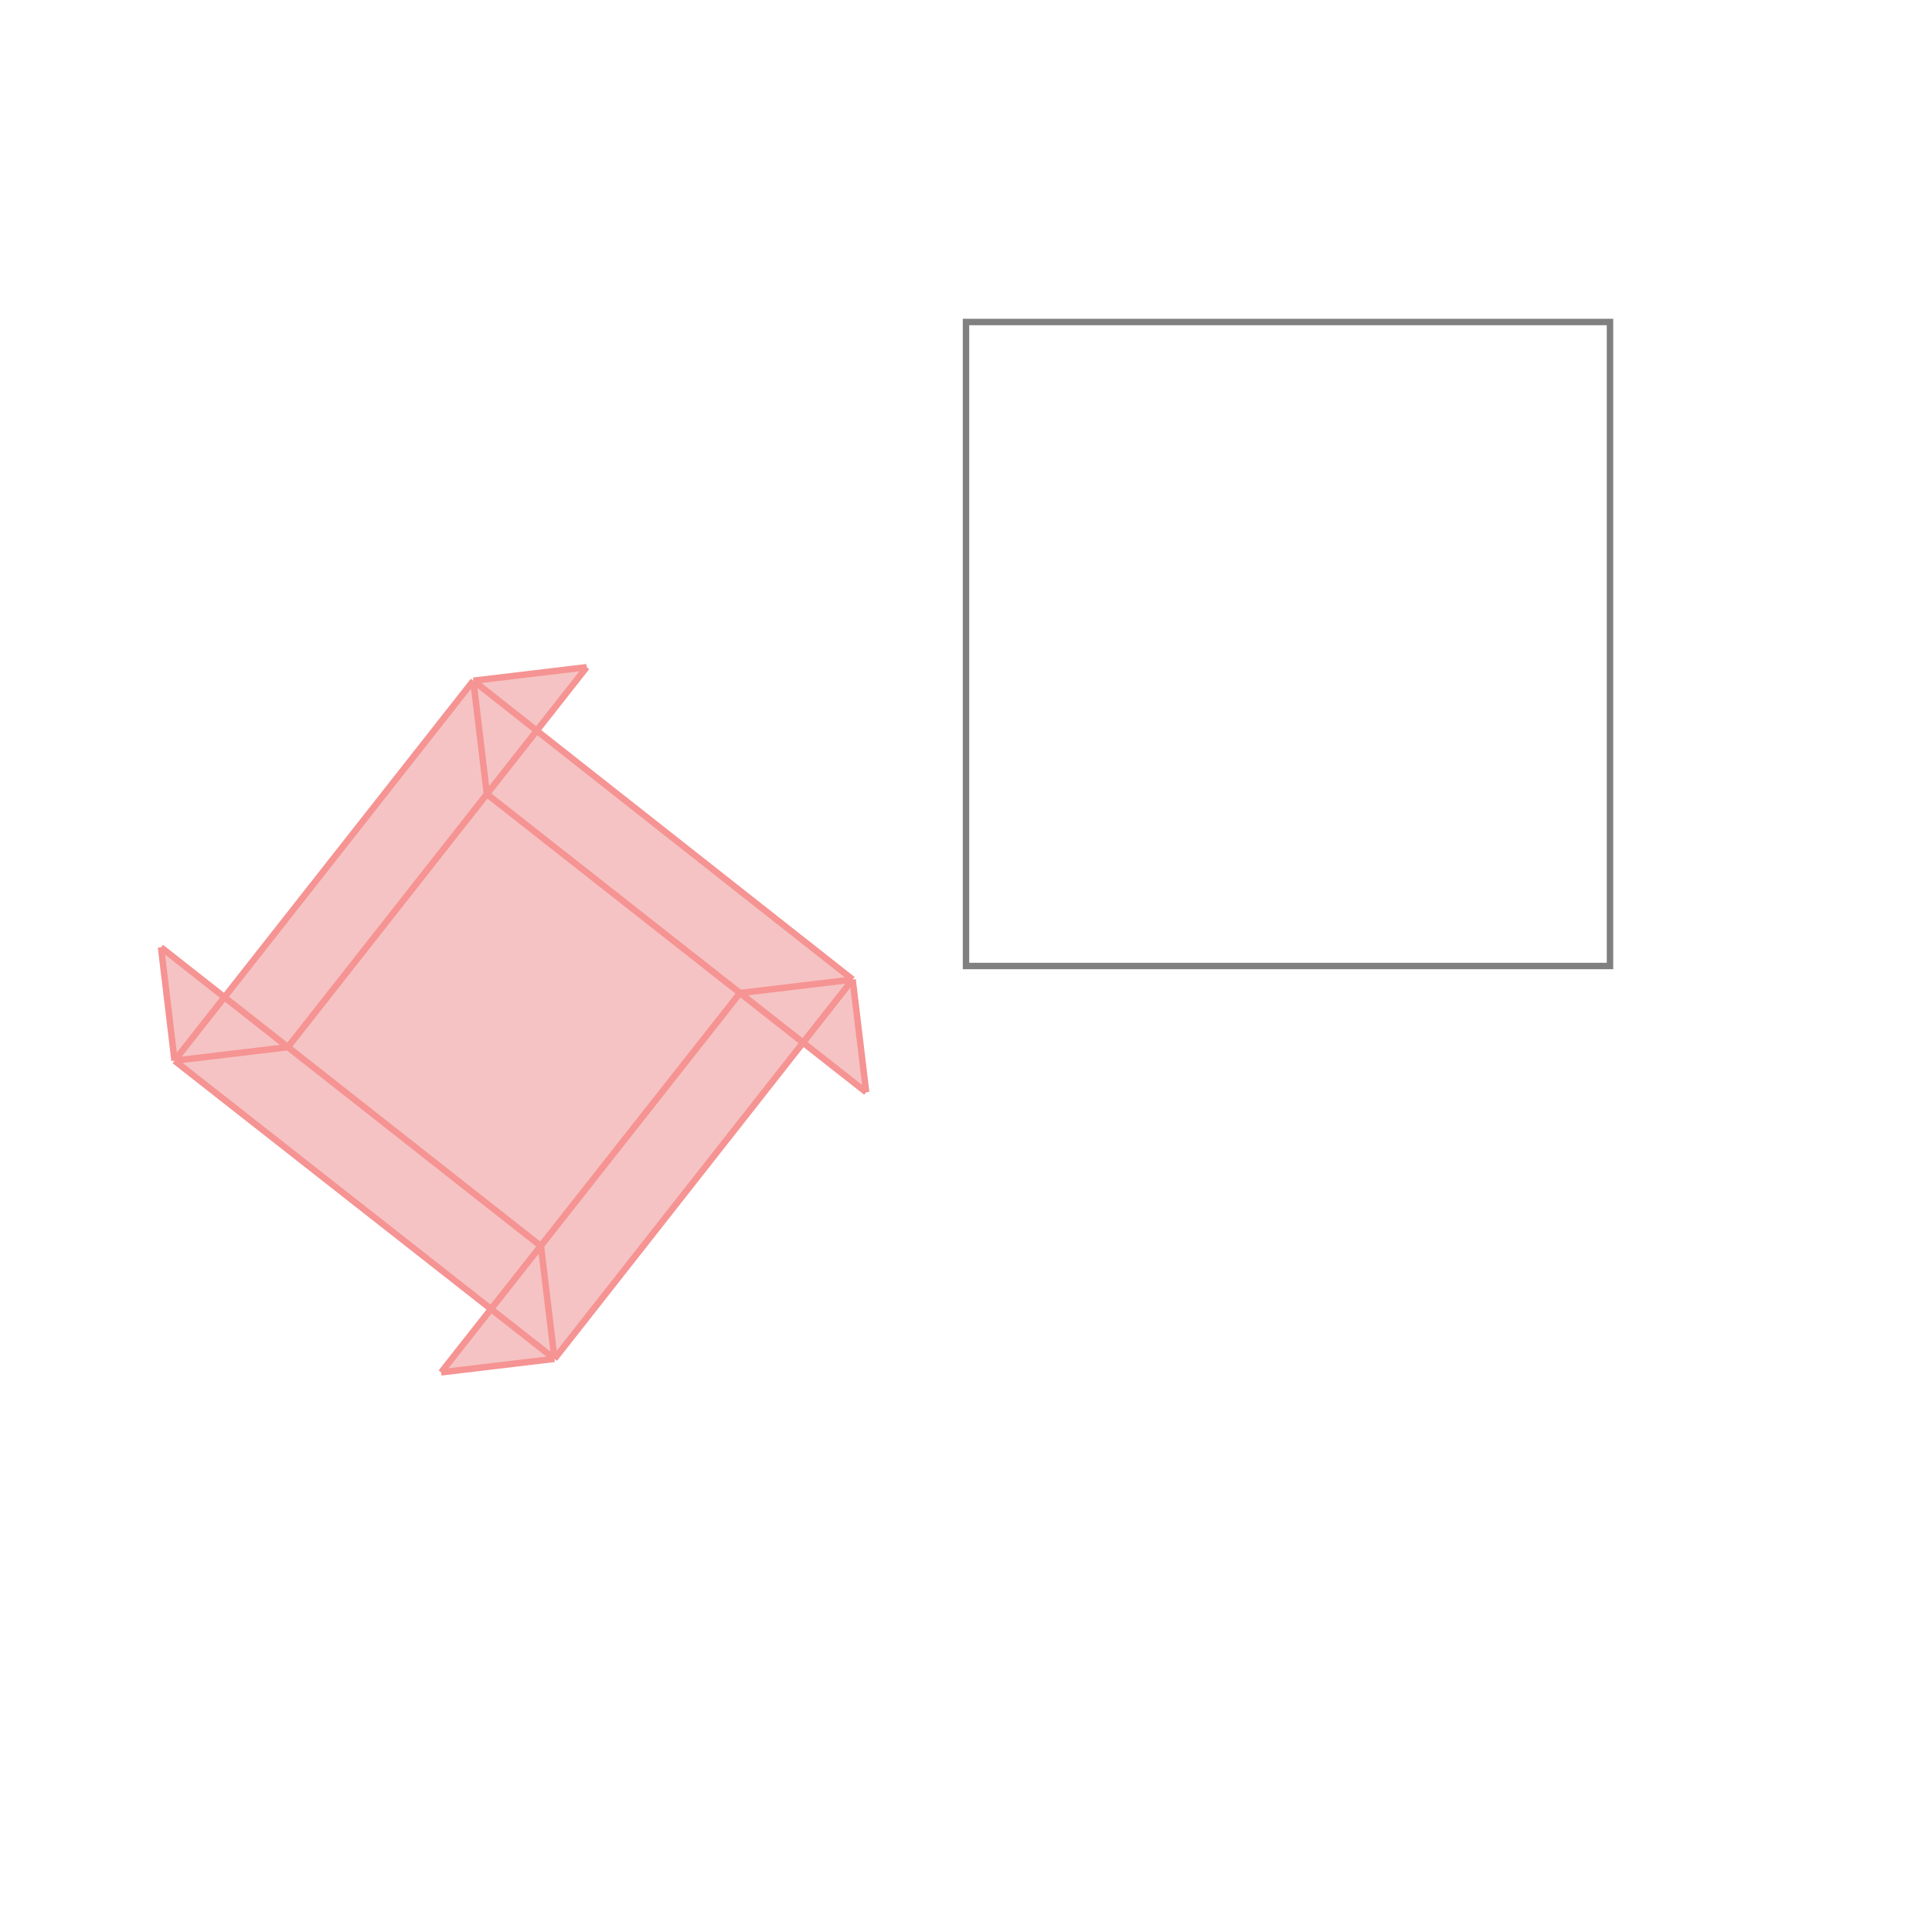 <svg xmlns="http://www.w3.org/2000/svg" viewBox="-1.5 -1.5 3 3">
<g transform="scale(1, -1)">
<path d="M-0.815 -0.631 L-0.639 -0.61 L-0.253 -0.119 L-0.155 -0.196 L-0.176 -0.021 L-0.667 0.366 L-0.589 0.464 L-0.765 0.443 L-1.151 -0.048 L-1.25 0.029 L-1.229 -0.147 L-0.738 -0.533 z " fill="rgb(245,195,195)" />
<path d="M0 0 L1 0 L1 1 L0 1  z" fill="none" stroke="rgb(128,128,128)" stroke-width="0.01" />
<line x1="-0.639" y1="-0.61" x2="-1.229" y2="-0.147" style="stroke:rgb(246,147,147);stroke-width:0.01" />
<line x1="-0.66" y1="-0.435" x2="-1.25" y2="0.029" style="stroke:rgb(246,147,147);stroke-width:0.01" />
<line x1="-0.815" y1="-0.631" x2="-0.639" y2="-0.61" style="stroke:rgb(246,147,147);stroke-width:0.01" />
<line x1="-0.155" y1="-0.196" x2="-0.744" y2="0.267" style="stroke:rgb(246,147,147);stroke-width:0.01" />
<line x1="-1.229" y1="-0.147" x2="-1.25" y2="0.029" style="stroke:rgb(246,147,147);stroke-width:0.01" />
<line x1="-0.176" y1="-0.021" x2="-0.765" y2="0.443" style="stroke:rgb(246,147,147);stroke-width:0.01" />
<line x1="-0.639" y1="-0.61" x2="-0.66" y2="-0.435" style="stroke:rgb(246,147,147);stroke-width:0.01" />
<line x1="-0.744" y1="0.267" x2="-0.765" y2="0.443" style="stroke:rgb(246,147,147);stroke-width:0.01" />
<line x1="-0.155" y1="-0.196" x2="-0.176" y2="-0.021" style="stroke:rgb(246,147,147);stroke-width:0.01" />
<line x1="-1.229" y1="-0.147" x2="-1.053" y2="-0.126" style="stroke:rgb(246,147,147);stroke-width:0.01" />
<line x1="-0.351" y1="-0.042" x2="-0.176" y2="-0.021" style="stroke:rgb(246,147,147);stroke-width:0.01" />
<line x1="-0.639" y1="-0.61" x2="-0.176" y2="-0.021" style="stroke:rgb(246,147,147);stroke-width:0.01" />
<line x1="-0.815" y1="-0.631" x2="-0.351" y2="-0.042" style="stroke:rgb(246,147,147);stroke-width:0.01" />
<line x1="-1.053" y1="-0.126" x2="-0.589" y2="0.464" style="stroke:rgb(246,147,147);stroke-width:0.01" />
<line x1="-0.765" y1="0.443" x2="-0.589" y2="0.464" style="stroke:rgb(246,147,147);stroke-width:0.01" />
<line x1="-1.229" y1="-0.147" x2="-0.765" y2="0.443" style="stroke:rgb(246,147,147);stroke-width:0.01" />
</g>
</svg>
